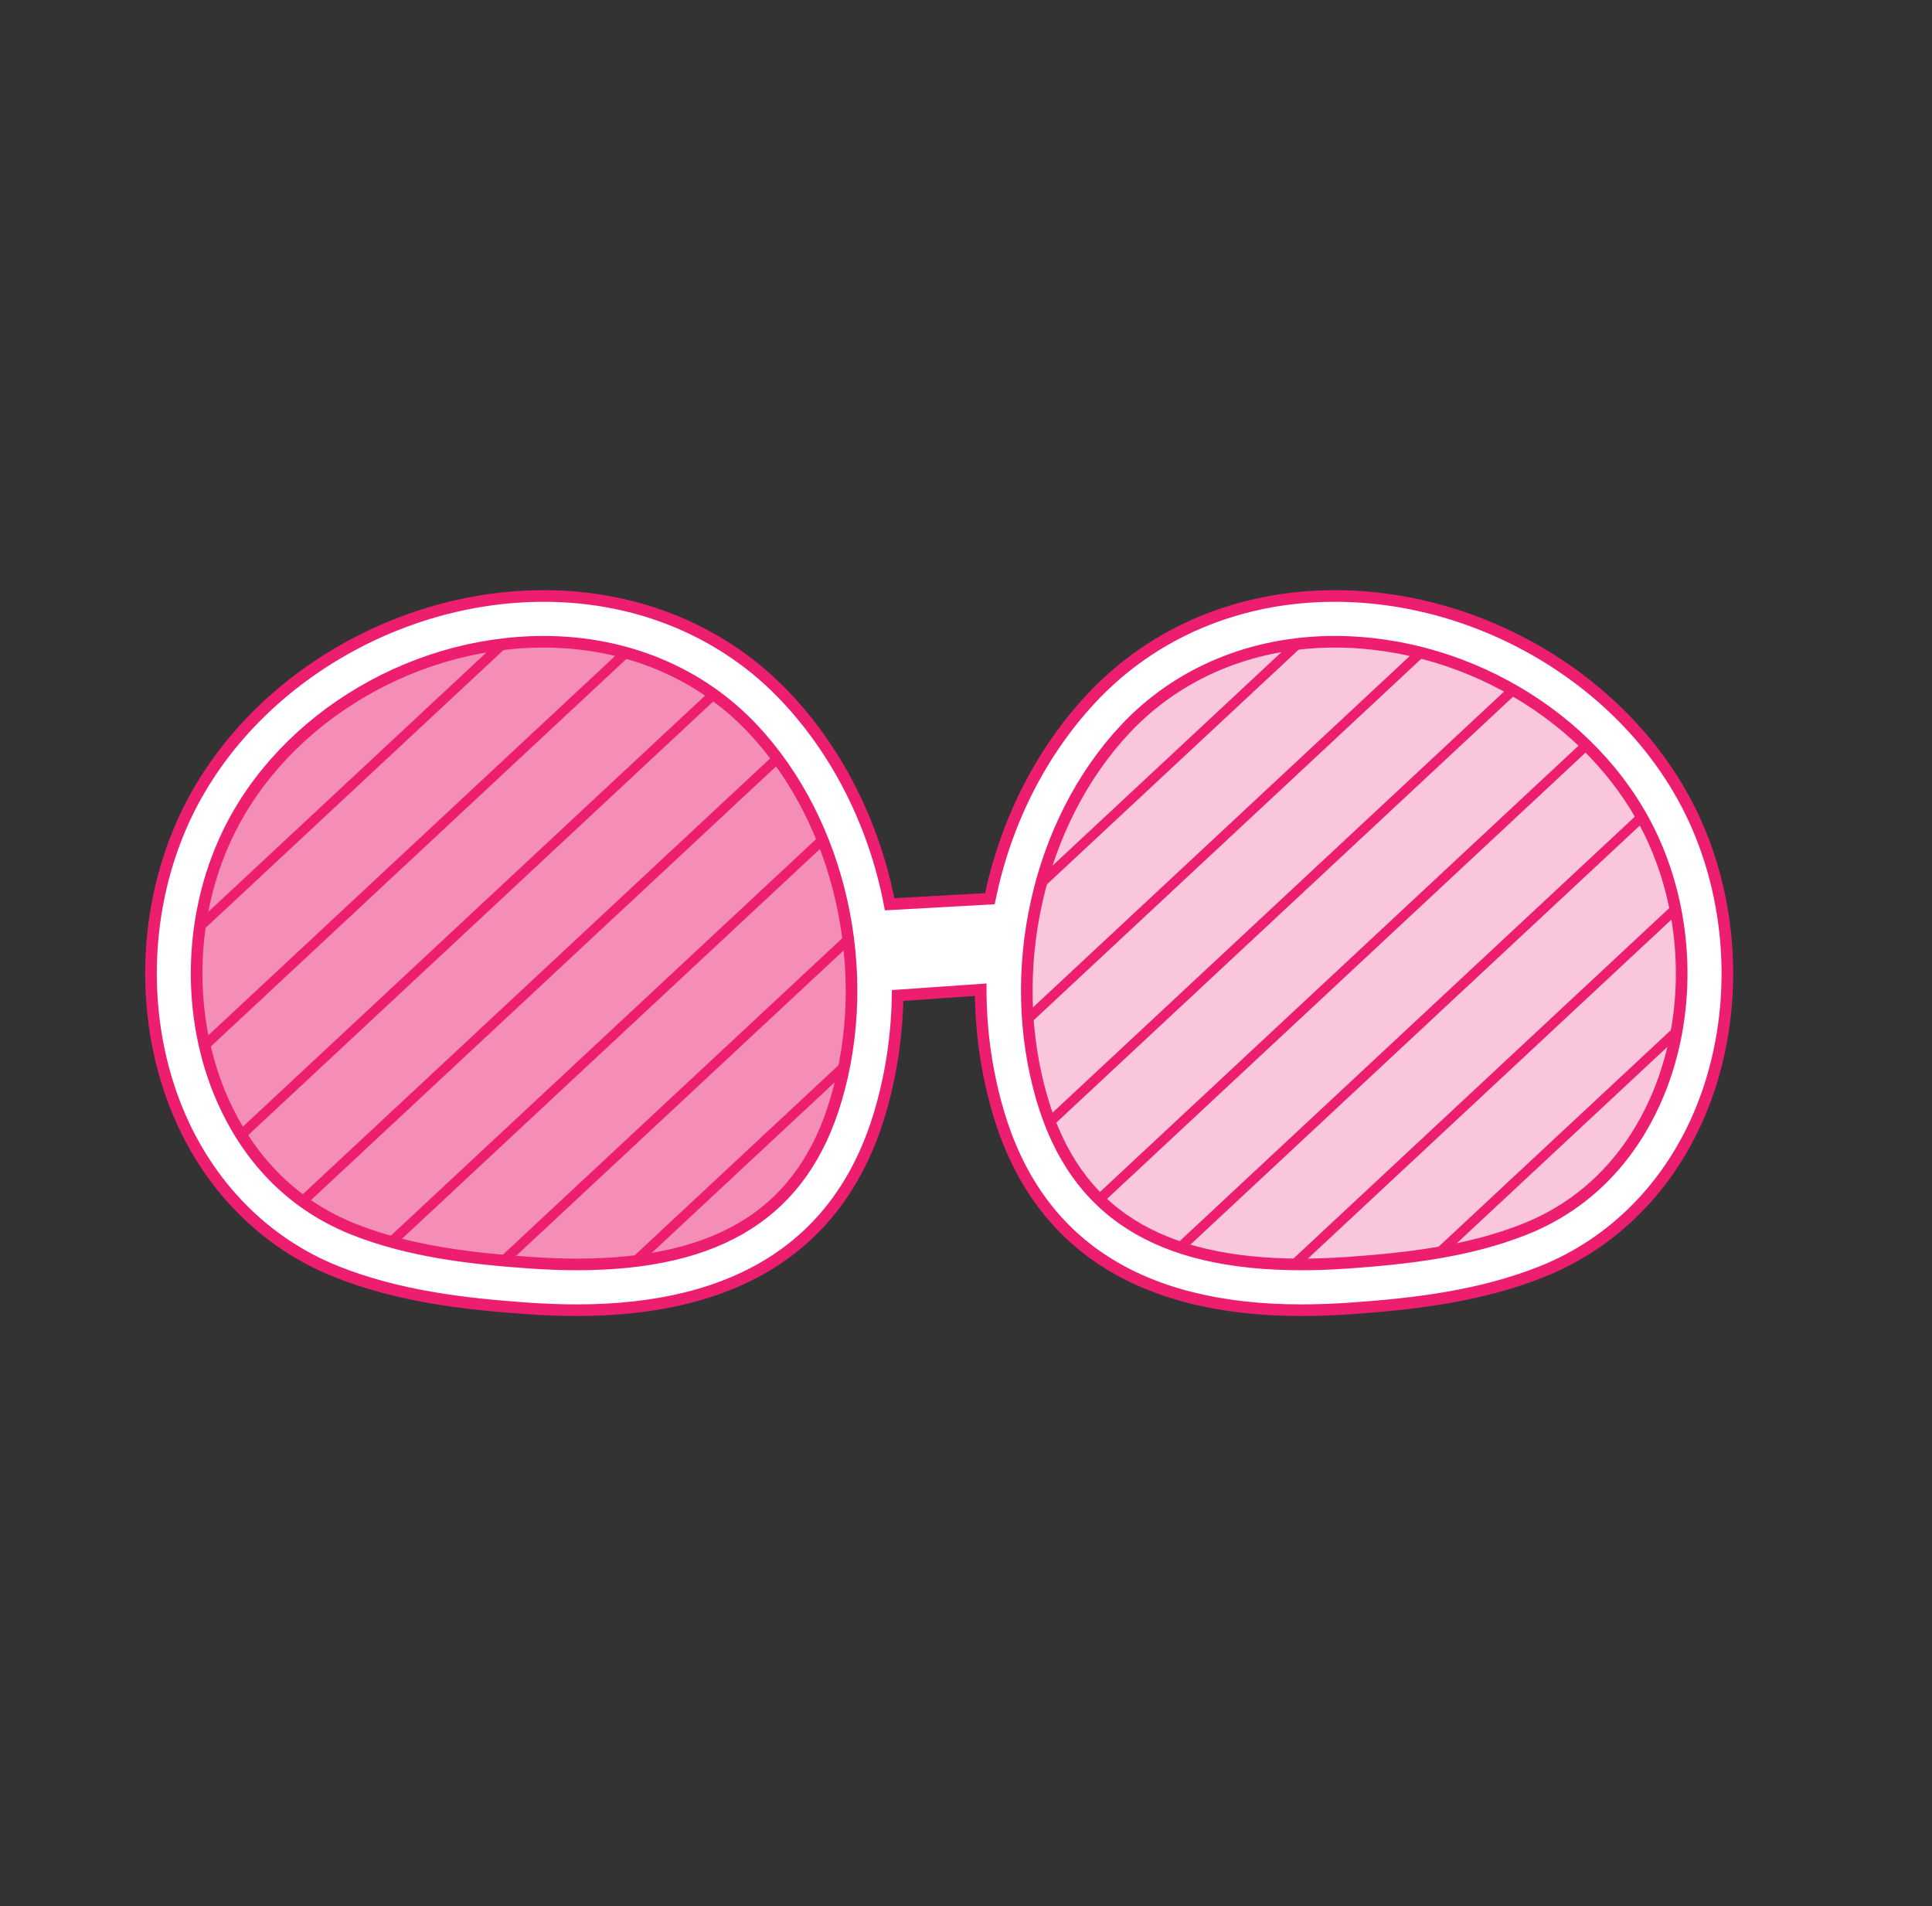 <!-- Generator: Adobe Illustrator 18.1.0, SVG Export Plug-In  -->
<svg version="1.1"
	 xmlns="http://www.w3.org/2000/svg" xmlns:xlink="http://www.w3.org/1999/xlink" xmlns:a="http://ns.adobe.com/AdobeSVGViewerExtensions/3.0/"
	 x="0px" y="0px" width="103.016px" height="101.624px" viewBox="0 0 103.016 101.624" enable-background="new 0 0 103.016 101.624"
	 xml:space="preserve">
<rect x="0" y="0" width="103.016" height="101.624" fill="#333333" stroke="none"/>
<defs>
</defs>
<g>
	<path fill="#FFFFFF" d="M44.578,58.629c-1.774,5.992-6.166,8.782-13.821,8.782c-0.784,0-1.615-0.031-2.472-0.091
		c-3.127-0.22-6.436-0.59-9.45-1.792c-4.088-1.631-6.126-4.836-7.116-7.237c-1.704-4.132-1.641-9.093,0.169-13.27
		c2.757-6.362,9.789-10.806,17.101-10.806c4.388,0,8.354,1.654,11.167,4.658C44.826,43.855,46.602,51.795,44.578,58.629z
		 M88.435,58.29c-0.99,2.401-3.029,5.606-7.116,7.237c-3.014,1.203-6.323,1.572-9.45,1.793c-0.857,0.061-1.688,0.091-2.472,0.091
		c-7.655,0-12.046-2.791-13.821-8.782c-2.024-6.834-0.247-14.774,4.421-19.757c2.814-3.004,6.779-4.658,11.167-4.658
		c7.312,0,14.345,4.444,17.101,10.806C90.075,49.197,90.138,54.158,88.435,58.29z"/>
	<path opacity="0.5" fill="#ED1E70" d="M18.384,66.66c3.107,1.24,6.48,1.642,9.817,1.877c7.908,0.557,15.073-1.205,17.548-9.562
		c2.107-7.113,0.41-15.482-4.7-20.937c-8.732-9.322-25.344-4.891-30.278,6.497C7.27,52.613,9.912,63.279,18.384,66.66z"/>
	<path opacity="0.25" fill="#ED1E70" d="M81.771,66.66c-3.107,1.24-6.48,1.642-9.817,1.877c-7.908,0.557-15.073-1.205-17.548-9.562
		c-2.107-7.113-0.41-15.482,4.7-20.937c8.732-9.322,25.344-4.891,30.278,6.497C92.884,52.613,90.242,63.279,81.771,66.66z"/>
	<g>
		<defs>
			<path id="SVGID_2_" d="M18.384,66.66c3.107,1.24,6.48,1.642,9.817,1.877c7.908,0.557,15.073-1.205,17.548-9.562
				c2.107-7.113,0.41-15.482-4.7-20.937c-8.732-9.322-25.344-4.891-30.278,6.497C7.27,52.613,9.912,63.279,18.384,66.66z"/>
		</defs>
		<clipPath id="SVGID_3_">
			<use xlink:href="#SVGID_2_"  overflow="visible"/>
		</clipPath>
		<g clip-path="url(#SVGID_3_)">
			
				<line fill="none" stroke="#ED1E70" stroke-width="0.527" stroke-miterlimit="10" x1="51.067" y1="51.223" x2="19.887" y2="80.296"/>
			
				<line fill="none" stroke="#ED1E70" stroke-width="0.527" stroke-miterlimit="10" x1="79.844" y1="17.806" x2="16.602" y2="76.773"/>
			
				<line fill="none" stroke="#ED1E70" stroke-width="0.527" stroke-miterlimit="10" x1="76.56" y1="14.283" x2="13.318" y2="73.251"/>
			
				<line fill="none" stroke="#ED1E70" stroke-width="0.527" stroke-miterlimit="10" x1="73.275" y1="10.761" x2="10.033" y2="69.728"/>
			
				<line fill="none" stroke="#ED1E70" stroke-width="0.527" stroke-miterlimit="10" x1="69.991" y1="7.238" x2="6.749" y2="66.206"/>
			
				<line fill="none" stroke="#ED1E70" stroke-width="0.527" stroke-miterlimit="10" x1="66.706" y1="3.715" x2="3.464" y2="62.683"/>
			
				<line fill="none" stroke="#ED1E70" stroke-width="0.527" stroke-miterlimit="10" x1="63.422" y1="0.193" x2="0.18" y2="59.161"/>
		</g>
		<use xlink:href="#SVGID_2_"  overflow="visible" fill="none" stroke="#ED1E70" stroke-width="0.31" stroke-miterlimit="10"/>
	</g>
	<g>
		<defs>
			<path id="SVGID_1_" d="M81.771,66.66c-3.107,1.24-6.48,1.642-9.817,1.877c-7.908,0.557-15.073-1.205-17.548-9.562
				c-2.107-7.113-0.41-15.482,4.7-20.937c8.732-9.322,25.344-4.891,30.278,6.497C92.884,52.613,90.242,63.279,81.771,66.66z"/>
		</defs>
		<clipPath id="SVGID_4_">
			<use xlink:href="#SVGID_1_"  overflow="visible"/>
		</clipPath>
		<g clip-path="url(#SVGID_4_)">
			
				<line fill="none" stroke="#ED1E70" stroke-width="0.527" stroke-miterlimit="10" x1="99.551" y1="38.941" x2="36.309" y2="97.909"/>
			
				<line fill="none" stroke="#ED1E70" stroke-width="0.527" stroke-miterlimit="10" x1="96.267" y1="35.418" x2="33.025" y2="94.386"/>
			
				<line fill="none" stroke="#ED1E70" stroke-width="0.527" stroke-miterlimit="10" x1="92.982" y1="31.896" x2="29.74" y2="90.864"/>
			
				<line fill="none" stroke="#ED1E70" stroke-width="0.527" stroke-miterlimit="10" x1="89.698" y1="28.373" x2="26.456" y2="87.341"/>
			
				<line fill="none" stroke="#ED1E70" stroke-width="0.527" stroke-miterlimit="10" x1="86.413" y1="24.851" x2="51.527" y2="57.379"/>
			
				<line fill="none" stroke="#ED1E70" stroke-width="0.527" stroke-miterlimit="10" x1="83.129" y1="21.328" x2="51.067" y2="51.223"/>
			
				<line fill="none" stroke="#ED1E70" stroke-width="0.527" stroke-miterlimit="10" x1="102.836" y1="42.464" x2="39.594" y2="101.431"/>
		</g>
	</g>
	<path fill="#FFFFFF" stroke="#ED1E70" stroke-width="0.62" stroke-miterlimit="10" d="M90.504,44.05
		c-3.131-7.228-11.085-12.276-19.34-12.276c-5.07,0-9.668,1.928-12.948,5.43c-2.759,2.945-4.61,6.698-5.435,10.709l-5.344,0.297
		c-0.794-4.123-2.671-7.988-5.497-11.006c-3.28-3.502-7.878-5.43-12.948-5.43c-8.255,0-16.208,5.048-19.34,12.276
		c-2.067,4.77-2.136,10.441-0.186,15.17c1.653,4.009,4.66,7.054,8.467,8.573c3.324,1.326,6.859,1.726,10.183,1.961
		c0.913,0.064,1.802,0.097,2.643,0.097c0,0,0.001,0,0.001,0c8.653,0,14.09-3.543,16.159-10.529c0.605-2.043,0.912-4.15,0.943-6.249
		l4.429-0.308c0.004,2.201,0.312,4.415,0.947,6.557c2.069,6.987,7.506,10.529,16.16,10.529c0.84,0,1.73-0.033,2.643-0.097
		c3.324-0.234,6.859-0.634,10.183-1.961c3.807-1.519,6.814-4.564,8.467-8.573C92.64,54.491,92.571,48.82,90.504,44.05z
		 M44.578,58.629c-1.774,5.992-6.166,8.782-13.821,8.782c-0.784,0-1.615-0.031-2.472-0.091c-3.127-0.22-6.436-0.59-9.45-1.792
		c-4.088-1.631-6.126-4.836-7.116-7.237c-1.704-4.132-1.641-9.093,0.169-13.27c2.757-6.362,9.789-10.806,17.101-10.806
		c4.388,0,8.354,1.654,11.167,4.658C44.826,43.855,46.602,51.795,44.578,58.629z M88.435,58.29c-0.99,2.401-3.029,5.606-7.116,7.237
		c-3.014,1.203-6.323,1.572-9.45,1.793c-0.857,0.061-1.688,0.091-2.472,0.091c-7.655,0-12.046-2.791-13.821-8.782
		c-2.024-6.834-0.247-14.774,4.421-19.757c2.814-3.004,6.779-4.658,11.167-4.658c7.312,0,14.345,4.444,17.101,10.806
		C90.075,49.197,90.138,54.158,88.435,58.29z"/>
</g>
</svg>